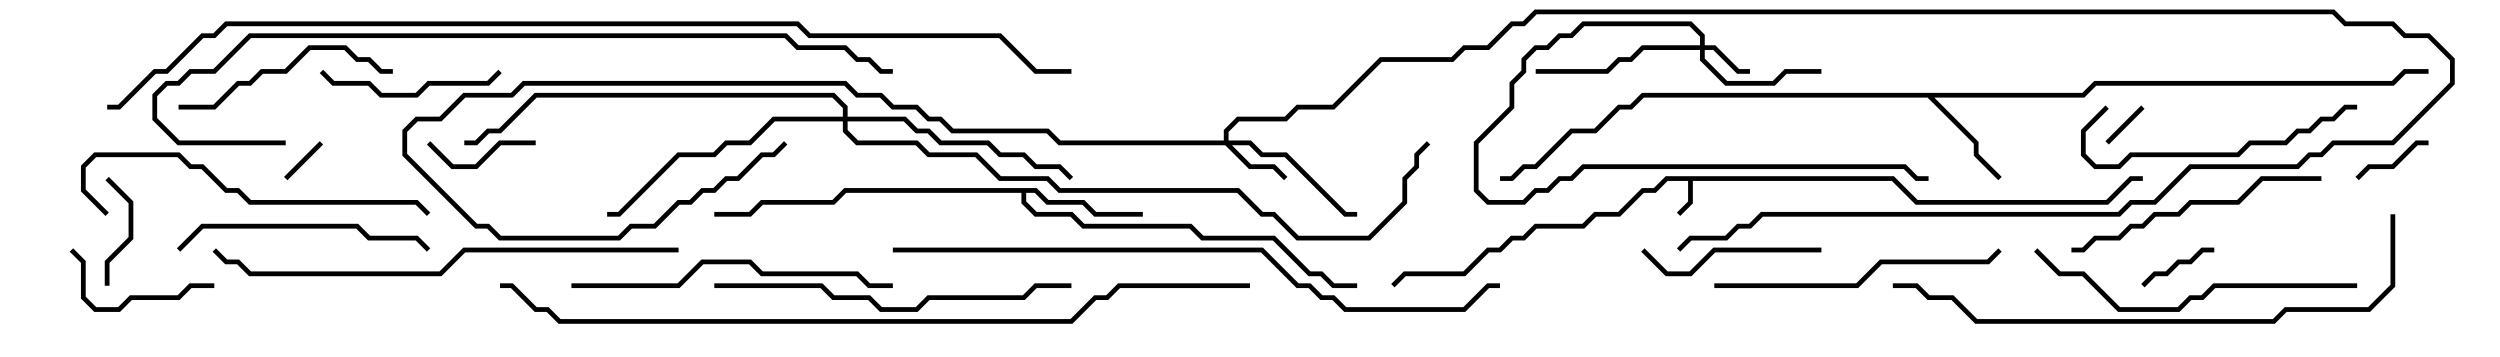 <svg version="1.1" width="105" height="15" xmlns="http://www.w3.org/2000/svg"><path d="M79.541,7.4L80.541,8.4L88.459,8.4L89.459,7.4L90,7.4L90,7.6L89.541,7.6L88.541,8.6L80.459,8.6L79.459,7.6L71.1,7.6L71.1,8.541L70.571,9.071L70.429,8.929L70.9,8.459L70.9,7.6L70.041,7.6L69.541,8.1L69.041,8.1L68.041,9.1L67.041,9.1L66.541,9.6L64.541,9.6L64.041,10.1L63.541,10.1L63.041,10.6L62.541,10.6L61.541,11.6L59.041,11.6L58.571,12.071L58.429,11.929L58.959,11.4L61.459,11.4L62.459,10.4L62.959,10.4L63.459,9.9L63.959,9.9L64.459,9.4L66.459,9.4L66.959,8.9L67.959,8.9L68.959,7.9L69.459,7.9L69.959,7.4z" stroke="none"/><path d="M87.459,3.9L87.959,3.4L100.459,3.4L100.959,2.9L102,2.9L102,3.1L101.041,3.1L100.541,3.6L88.041,3.6L87.541,4.1L81.241,4.1L83.1,5.959L83.1,6.459L84.071,7.429L83.929,7.571L82.9,6.541L82.9,6.041L80.959,4.1L69.041,4.1L68.541,4.6L68.041,4.6L67.041,5.6L66.041,5.6L64.541,7.1L64.041,7.1L63.541,7.6L63,7.6L63,7.4L63.459,7.4L63.959,6.9L64.459,6.9L65.959,5.4L66.959,5.4L67.959,4.4L68.459,4.4L68.959,3.9z" stroke="none"/><path d="M43.541,7.9L44.041,8.4L45.541,8.4L46.041,8.9L48,8.9L48,9.1L45.959,9.1L45.459,8.6L43.959,8.6L43.459,8.1L43.1,8.1L43.1,8.459L43.541,8.9L45.041,8.9L45.541,9.4L50.041,9.4L50.541,9.9L53.541,9.9L55.041,11.4L55.541,11.4L56.041,11.9L57,11.9L57,12.1L55.959,12.1L55.459,11.6L54.959,11.6L53.459,10.1L50.459,10.1L49.959,9.6L45.459,9.6L44.959,9.1L43.459,9.1L42.9,8.541L42.9,8.1L35.541,8.1L35.041,8.6L32.041,8.6L31.541,9.1L30,9.1L30,8.9L31.459,8.9L31.959,8.4L34.959,8.4L35.459,7.9z" stroke="none"/><path d="M71.4,1.9L71.4,1.541L70.959,1.1L66.541,1.1L66.041,1.6L65.541,1.6L65.041,2.1L64.541,2.1L64.1,2.541L64.1,3.041L63.6,3.541L63.6,4.541L62.1,6.041L62.1,7.959L62.541,8.4L63.959,8.4L64.459,7.9L64.959,7.9L65.459,7.4L65.959,7.4L66.459,6.9L80.041,6.9L80.541,7.4L81,7.4L81,7.6L80.459,7.6L79.959,7.1L66.541,7.1L66.041,7.6L65.541,7.6L65.041,8.1L64.541,8.1L64.041,8.6L62.459,8.6L61.9,8.041L61.9,5.959L63.4,4.459L63.4,3.459L63.9,2.959L63.9,2.459L64.459,1.9L64.959,1.9L65.459,1.4L65.959,1.4L66.459,0.9L71.041,0.9L71.6,1.459L71.6,1.9L72.041,1.9L73.041,2.9L73.5,2.9L73.5,3.1L72.959,3.1L71.959,2.1L71.6,2.1L71.6,2.459L72.541,3.4L74.459,3.4L74.959,2.9L76.5,2.9L76.5,3.1L75.041,3.1L74.541,3.6L72.459,3.6L71.4,2.541L71.4,2.1L69.041,2.1L68.541,2.6L68.041,2.6L67.541,3.1L64.5,3.1L64.5,2.9L67.459,2.9L67.959,2.4L68.459,2.4L68.959,1.9z" stroke="none"/><path d="M51.4,5.9L51.4,5.459L51.959,4.9L53.959,4.9L54.459,4.4L55.959,4.4L57.959,2.4L60.959,2.4L61.459,1.9L62.459,1.9L63.459,0.9L63.959,0.9L64.459,0.4L98.041,0.4L98.541,0.9L100.541,0.9L101.041,1.4L102.041,1.4L103.1,2.459L103.1,3.541L100.541,6.1L98.041,6.1L97.541,6.6L97.041,6.6L96.541,7.1L92.041,7.1L90.541,8.6L89.541,8.6L89.041,9.1L74.041,9.1L73.541,9.6L73.041,9.6L72.541,10.1L71.041,10.1L70.571,10.571L70.429,10.429L70.959,9.9L72.459,9.9L72.959,9.4L73.459,9.4L73.959,8.9L88.959,8.9L89.459,8.4L90.459,8.4L91.959,6.9L96.459,6.9L96.959,6.4L97.459,6.4L97.959,5.9L100.459,5.9L102.9,3.459L102.9,2.541L101.959,1.6L100.959,1.6L100.459,1.1L98.459,1.1L97.959,0.6L64.541,0.6L64.041,1.1L63.541,1.1L62.541,2.1L61.541,2.1L61.041,2.6L58.041,2.6L56.041,4.6L54.541,4.6L54.041,5.1L52.041,5.1L51.6,5.541L51.6,5.9L52.541,5.9L53.041,6.4L54.041,6.4L56.541,8.9L57,8.9L57,9.1L56.459,9.1L53.959,6.6L52.959,6.6L52.459,6.1L51.741,6.1L52.541,6.9L53.541,6.9L54.071,7.429L53.929,7.571L53.459,7.1L52.459,7.1L51.459,6.1L44.459,6.1L43.959,5.6L39.959,5.6L39.459,5.1L38.959,5.1L38.459,4.6L37.459,4.6L36.959,4.1L35.959,4.1L35.459,3.6L22.041,3.6L21.541,4.1L19.541,4.1L18.541,5.1L17.541,5.1L17.1,5.541L17.1,6.459L20.041,9.4L20.541,9.4L21.041,9.9L25.959,9.9L26.459,9.4L27.459,9.4L28.459,8.4L28.959,8.4L29.459,7.9L29.959,7.9L30.459,7.4L30.959,7.4L31.959,6.4L32.459,6.4L32.929,5.929L33.071,6.071L32.541,6.6L32.041,6.6L31.041,7.6L30.541,7.6L30.041,8.1L29.541,8.1L29.041,8.6L28.541,8.6L27.541,9.6L26.541,9.6L26.041,10.1L20.959,10.1L20.459,9.6L19.959,9.6L16.9,6.541L16.9,5.459L17.459,4.9L18.459,4.9L19.459,3.9L21.459,3.9L21.959,3.4L35.541,3.4L36.041,3.9L37.041,3.9L37.541,4.4L38.541,4.4L39.041,4.9L39.541,4.9L40.041,5.4L44.041,5.4L44.541,5.9z" stroke="none"/><path d="M35.4,4.9L35.4,4.541L34.959,4.1L22.541,4.1L21.041,5.6L20.541,5.6L20.041,6.1L19.5,6.1L19.5,5.9L19.959,5.9L20.459,5.4L20.959,5.4L22.459,3.9L35.041,3.9L35.6,4.459L35.6,4.9L38.041,4.9L38.541,5.4L39.041,5.4L39.541,5.9L41.541,5.9L42.041,6.4L43.041,6.4L43.541,6.9L44.541,6.9L45.071,7.429L44.929,7.571L44.459,7.1L43.459,7.1L42.959,6.6L41.959,6.6L41.459,6.1L39.459,6.1L38.959,5.6L38.459,5.6L37.959,5.1L35.6,5.1L35.6,5.459L36.041,5.9L38.541,5.9L39.041,6.4L41.041,6.4L42.041,7.4L44.041,7.4L44.541,7.9L52.041,7.9L53.041,8.9L53.541,8.9L54.541,9.9L57.459,9.9L58.9,8.459L58.9,7.459L59.4,6.959L59.4,6.459L59.929,5.929L60.071,6.071L59.6,6.541L59.6,7.041L59.1,7.541L59.1,8.541L57.541,10.1L54.459,10.1L53.459,9.1L52.959,9.1L51.959,8.1L44.459,8.1L43.959,7.6L41.959,7.6L40.959,6.6L38.959,6.6L38.459,6.1L35.959,6.1L35.4,5.541L35.4,5.1L32.541,5.1L31.541,6.1L30.541,6.1L30.041,6.6L28.541,6.6L26.041,9.1L25.5,9.1L25.5,8.9L25.959,8.9L28.459,6.4L29.959,6.4L30.459,5.9L31.459,5.9L32.459,4.9z" stroke="none"/><path d="M12.071,7.571L11.929,7.429L13.429,5.929L13.571,6.071z" stroke="none"/><path d="M88.571,6.071L88.429,5.929L89.929,4.429L90.071,4.571z" stroke="none"/><path d="M99.071,7.571L98.929,7.429L99.459,6.9L100.459,6.9L101.459,5.9L102,5.9L102,6.1L101.541,6.1L100.541,7.1L99.541,7.1z" stroke="none"/><path d="M90.071,12.071L89.929,11.929L90.459,11.4L90.959,11.4L91.459,10.9L91.959,10.9L92.459,10.4L93,10.4L93,10.6L92.541,10.6L92.041,11.1L91.541,11.1L91.041,11.6L90.541,11.6z" stroke="none"/><path d="M4.6,12L4.4,12L4.4,10.959L5.4,9.959L5.4,8.541L4.429,7.571L4.571,7.429L5.6,8.459L5.6,10.041L4.6,11.041z" stroke="none"/><path d="M22.5,5.9L22.5,6.1L21.041,6.1L20.041,7.1L18.959,7.1L17.929,6.071L18.071,5.929L19.041,6.9L19.959,6.9L20.959,5.9z" stroke="none"/><path d="M9,11.9L9,12.1L8.041,12.1L7.541,12.6L5.541,12.6L5.041,13.1L3.959,13.1L3.4,12.541L3.4,11.041L2.929,10.571L3.071,10.429L3.6,10.959L3.6,12.459L4.041,12.9L4.959,12.9L5.459,12.4L7.459,12.4L7.959,11.9z" stroke="none"/><path d="M76.5,10.4L76.5,10.6L72.041,10.6L71.041,11.6L69.959,11.6L68.929,10.571L69.071,10.429L70.041,11.4L70.959,11.4L71.959,10.4z" stroke="none"/><path d="M13.429,3.071L13.571,2.929L14.041,3.4L15.541,3.4L16.041,3.9L17.459,3.9L17.959,3.4L20.459,3.4L20.929,2.929L21.071,3.071L20.541,3.6L18.041,3.6L17.541,4.1L15.959,4.1L15.459,3.6L13.959,3.6z" stroke="none"/><path d="M16.5,2.9L16.5,3.1L15.959,3.1L15.459,2.6L14.959,2.6L14.459,2.1L13.041,2.1L12.041,3.1L11.041,3.1L10.541,3.6L10.041,3.6L9.041,4.6L7.5,4.6L7.5,4.4L8.959,4.4L9.959,3.4L10.459,3.4L10.959,2.9L11.959,2.9L12.959,1.9L14.541,1.9L15.041,2.4L15.541,2.4L16.041,2.9z" stroke="none"/><path d="M88.429,4.429L88.571,4.571L87.6,5.541L87.6,6.459L88.041,6.9L88.959,6.9L89.459,6.4L93.959,6.4L94.459,5.9L95.959,5.9L96.459,5.4L96.959,5.4L97.459,4.9L97.959,4.9L98.459,4.4L99,4.4L99,4.6L98.541,4.6L98.041,5.1L97.541,5.1L97.041,5.6L96.541,5.6L96.041,6.1L94.541,6.1L94.041,6.6L89.541,6.6L89.041,7.1L87.959,7.1L87.4,6.541L87.4,5.459z" stroke="none"/><path d="M7.571,10.571L7.429,10.429L8.459,9.4L15.041,9.4L15.541,9.9L17.541,9.9L18.071,10.429L17.929,10.571L17.459,10.1L15.459,10.1L14.959,9.6L8.541,9.6z" stroke="none"/><path d="M97.5,7.4L97.5,7.6L95.041,7.6L94.041,8.6L92.041,8.6L91.541,9.1L90.541,9.1L90.041,9.6L89.541,9.6L89.041,10.1L88.041,10.1L87.541,10.6L87,10.6L87,10.4L87.459,10.4L87.959,9.9L88.959,9.9L89.459,9.4L89.959,9.4L90.459,8.9L91.459,8.9L91.959,8.4L93.959,8.4L94.959,7.4z" stroke="none"/><path d="M72,12.1L72,11.9L77.959,11.9L78.959,10.9L83.459,10.9L83.929,10.429L84.071,10.571L83.541,11.1L79.041,11.1L78.041,12.1z" stroke="none"/><path d="M4.571,8.929L4.429,9.071L3.4,8.041L3.4,6.959L3.959,6.4L7.541,6.4L8.041,6.9L8.541,6.9L9.541,7.9L10.041,7.9L10.541,8.4L17.541,8.4L18.071,8.929L17.929,9.071L17.459,8.6L10.459,8.6L9.959,8.1L9.459,8.1L8.459,7.1L7.959,7.1L7.459,6.6L4.041,6.6L3.6,7.041L3.6,7.959z" stroke="none"/><path d="M24,12.1L24,11.9L28.459,11.9L29.459,10.9L31.541,10.9L32.041,11.4L36.041,11.4L36.541,11.9L37.5,11.9L37.5,12.1L36.459,12.1L35.959,11.6L31.959,11.6L31.459,11.1L29.541,11.1L28.541,12.1z" stroke="none"/><path d="M99,11.9L99,12.1L93.041,12.1L92.541,12.6L92.041,12.6L91.541,13.1L88.959,13.1L87.459,11.6L86.459,11.6L85.429,10.571L85.571,10.429L86.541,11.4L87.541,11.4L89.041,12.9L91.459,12.9L91.959,12.4L92.459,12.4L92.959,11.9z" stroke="none"/><path d="M30,12.1L30,11.9L34.541,11.9L35.041,12.4L36.541,12.4L37.041,12.9L38.459,12.9L38.959,12.4L42.959,12.4L43.459,11.9L45,11.9L45,12.1L43.541,12.1L43.041,12.6L39.041,12.6L38.541,13.1L36.959,13.1L36.459,12.6L34.959,12.6L34.459,12.1z" stroke="none"/><path d="M28.5,10.4L28.5,10.6L19.541,10.6L18.541,11.6L10.459,11.6L9.959,11.1L9.459,11.1L8.929,10.571L9.071,10.429L9.541,10.9L10.041,10.9L10.541,11.4L18.459,11.4L19.459,10.4z" stroke="none"/><path d="M100.4,9L100.6,9L100.6,12.041L99.541,13.1L96.041,13.1L95.541,13.6L82.959,13.6L81.959,12.6L80.959,12.6L80.459,12.1L79.5,12.1L79.5,11.9L80.541,11.9L81.041,12.4L82.041,12.4L83.041,13.4L95.459,13.4L95.959,12.9L99.459,12.9L100.4,11.959z" stroke="none"/><path d="M37.5,10.6L37.5,10.4L53.041,10.4L54.541,11.9L55.041,11.9L55.541,12.4L56.041,12.4L56.541,12.9L61.459,12.9L62.459,11.9L63,11.9L63,12.1L62.541,12.1L61.541,13.1L56.459,13.1L55.959,12.6L55.459,12.6L54.959,12.1L54.459,12.1L52.959,10.6z" stroke="none"/><path d="M12,5.9L12,6.1L7.459,6.1L6.4,5.041L6.4,3.959L6.959,3.4L7.459,3.4L7.959,2.9L8.959,2.9L10.459,1.4L33.041,1.4L33.541,1.9L35.541,1.9L36.041,2.4L36.541,2.4L37.041,2.9L37.5,2.9L37.5,3.1L36.959,3.1L36.459,2.6L35.959,2.6L35.459,2.1L33.459,2.1L32.959,1.6L10.541,1.6L9.041,3.1L8.041,3.1L7.541,3.6L7.041,3.6L6.6,4.041L6.6,4.959L7.541,5.9z" stroke="none"/><path d="M52.5,11.9L52.5,12.1L47.041,12.1L46.541,12.6L46.041,12.6L45.041,13.6L23.459,13.6L22.959,13.1L22.459,13.1L21.459,12.1L21,12.1L21,11.9L21.541,11.9L22.541,12.9L23.041,12.9L23.541,13.4L44.959,13.4L45.959,12.4L46.459,12.4L46.959,11.9z" stroke="none"/><path d="M45,2.9L45,3.1L43.459,3.1L41.959,1.6L33.959,1.6L33.459,1.1L9.541,1.1L9.041,1.6L8.541,1.6L7.041,3.1L6.541,3.1L5.041,4.6L4.5,4.6L4.5,4.4L4.959,4.4L6.459,2.9L6.959,2.9L8.459,1.4L8.959,1.4L9.459,0.9L33.541,0.9L34.041,1.4L42.041,1.4L43.541,2.9z" stroke="none"/></svg>